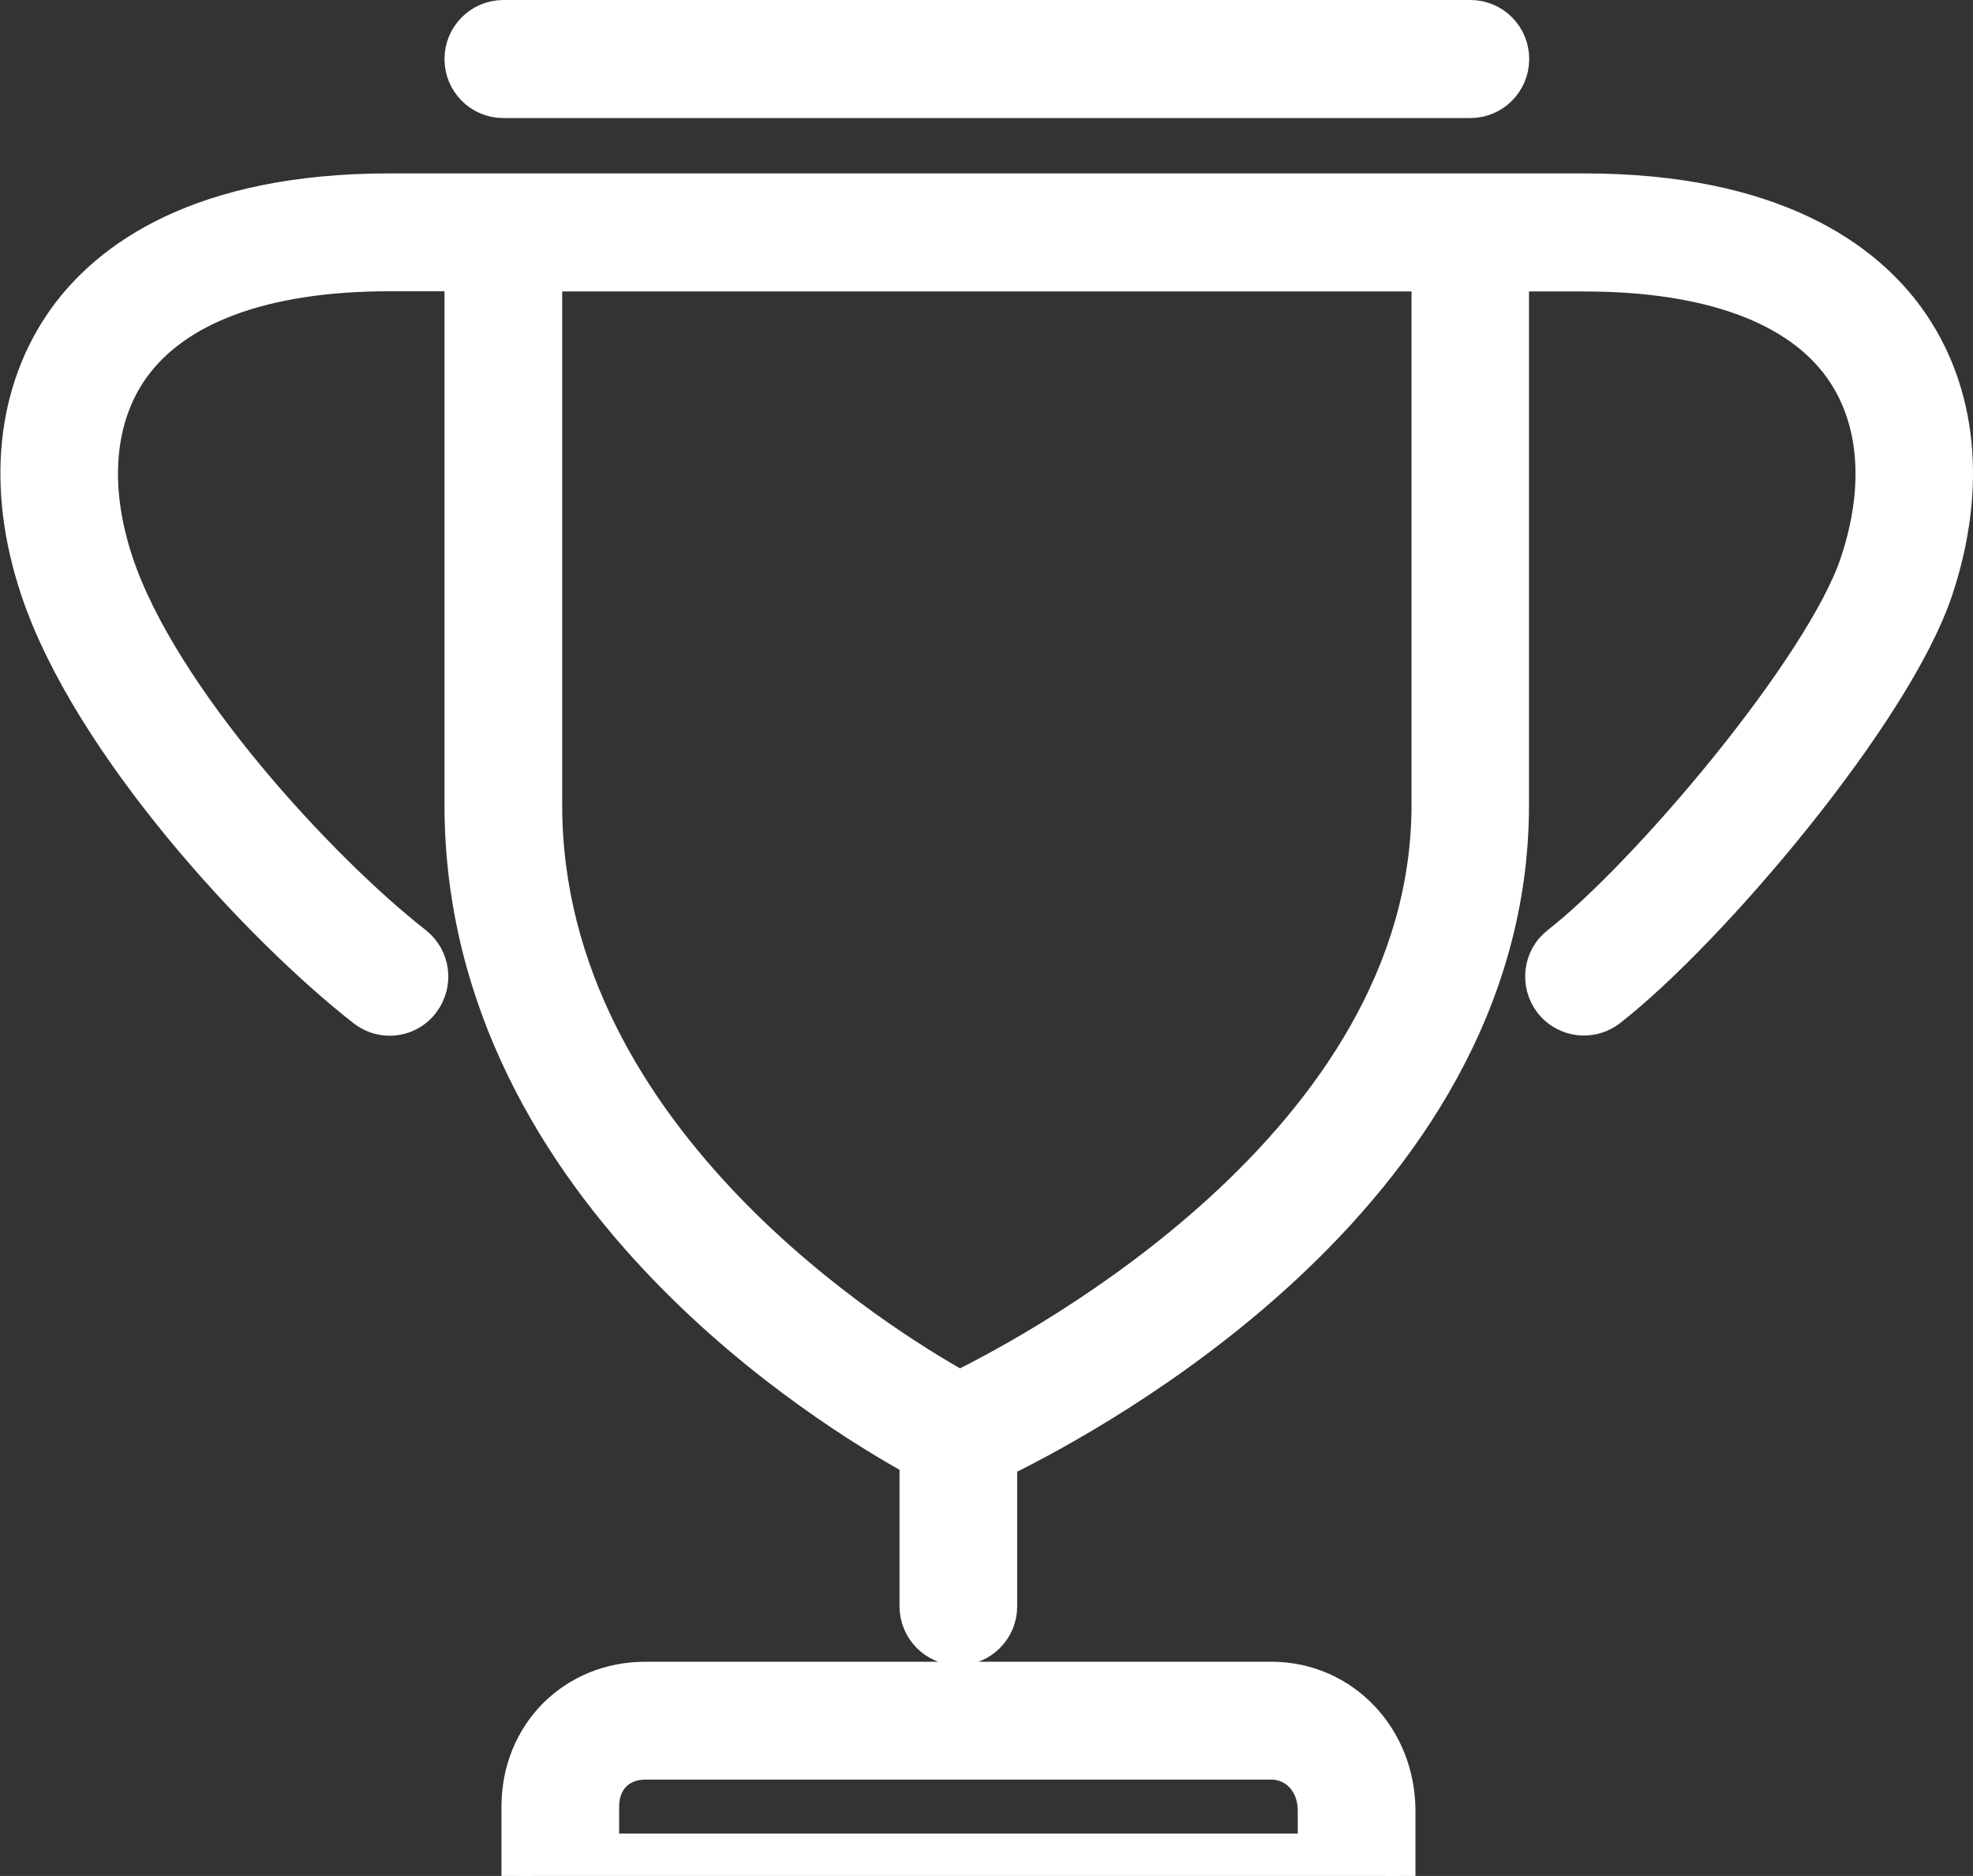 <svg width="975" height="927" viewBox="0 0 975 927" fill="none" xmlns="http://www.w3.org/2000/svg">
<rect x="0" y="0" width="975" height="927" fill="#333333" stroke="none"/>
<path d="M58.38 277.653C45.787 239.725 49.211 206.107 66.326 182.202C87.171 153.113 129.791 136.425 192.522 136.425H227.158V397.725C227.158 495.5 275.363 572.229 327.809 626.759C376.381 677.261 429.056 709.23 452.047 721.915C452.027 722.274 452.017 722.637 452.017 723.003V793.745C452.017 805.572 461.564 815.413 473.594 815.413C485.462 815.413 495.172 805.736 495.172 793.745V723.003C495.172 722.864 495.17 722.726 495.167 722.588C520.621 710.095 579.933 678.178 634.686 627.552C693.598 573.08 748.089 496.121 748.089 397.725V136.522H782.726C845.468 136.522 888.168 153.215 908.913 182.287L908.92 182.296C926.037 206.202 929.461 239.821 916.868 277.75L916.867 277.751C908.465 303.072 882.779 341.423 853.028 378.276C823.424 414.948 790.827 448.881 769.552 465.449C760.029 472.799 758.526 486.424 765.668 495.813L765.694 495.847L765.72 495.88C769.998 501.373 776.367 504.206 782.726 504.206C787.289 504.206 792.01 502.736 795.899 499.725L795.908 499.718L795.917 499.711C820.911 480.235 856.184 443.542 887.614 404.372C918.925 365.35 947.332 322.755 957.718 291.399L957.719 291.395C974.289 241.267 969.881 193.325 943.874 156.972L943.866 156.961C922.387 127.056 876.945 93.186 782.63 93.186H726.608H192.522C98.206 93.186 52.764 127.056 31.286 156.961L31.277 156.972L31.269 156.984C5.374 193.323 0.857 241.257 17.531 291.403C30.349 330.1 58.044 372.133 88.597 409.248C119.22 446.449 153.23 479.329 179.317 499.701C183.247 502.777 187.866 504.303 192.522 504.303C198.798 504.303 205.371 501.523 209.621 495.758C216.748 486.329 215.15 472.882 205.739 465.483L205.73 465.475L205.72 465.468C182.733 447.512 151.342 417.194 122.882 382.848C94.338 348.4 69.319 310.585 58.38 277.653ZM58.38 277.653L51.265 280.015L58.38 277.653ZM726.608 50.836C738.475 50.836 748.186 41.158 748.186 29.168C748.186 17.211 738.605 7.5 726.608 7.5H248.736C236.869 7.5 227.158 17.177 227.158 29.168C227.158 41.125 236.739 50.836 248.736 50.836H726.608ZM705.03 397.725C705.03 480.829 656.544 548.302 602.27 597.735C551.12 644.323 495.76 674.015 474.197 684.665C454.477 673.617 405.743 643.915 360.837 597.587C313.077 548.314 270.314 480.947 270.314 397.725V136.522H705.03V397.725ZM319.028 828.651C282.724 828.651 255.314 856.42 255.314 892.726V935.132C255.314 946.959 264.861 956.8 276.892 956.8H670.393C682.261 956.8 691.971 947.123 691.971 935.132V894.861C691.971 858.135 664.235 828.651 628.257 828.651H319.028ZM648.816 894.861V913.561H298.469V892.726C298.469 886.155 300.717 881.034 304.142 877.579C307.563 874.128 312.601 871.89 319.028 871.89H628.16C639.565 871.89 648.816 881.054 648.816 894.861Z" fill="white" stroke="white" stroke-width="15"/>
</svg>

